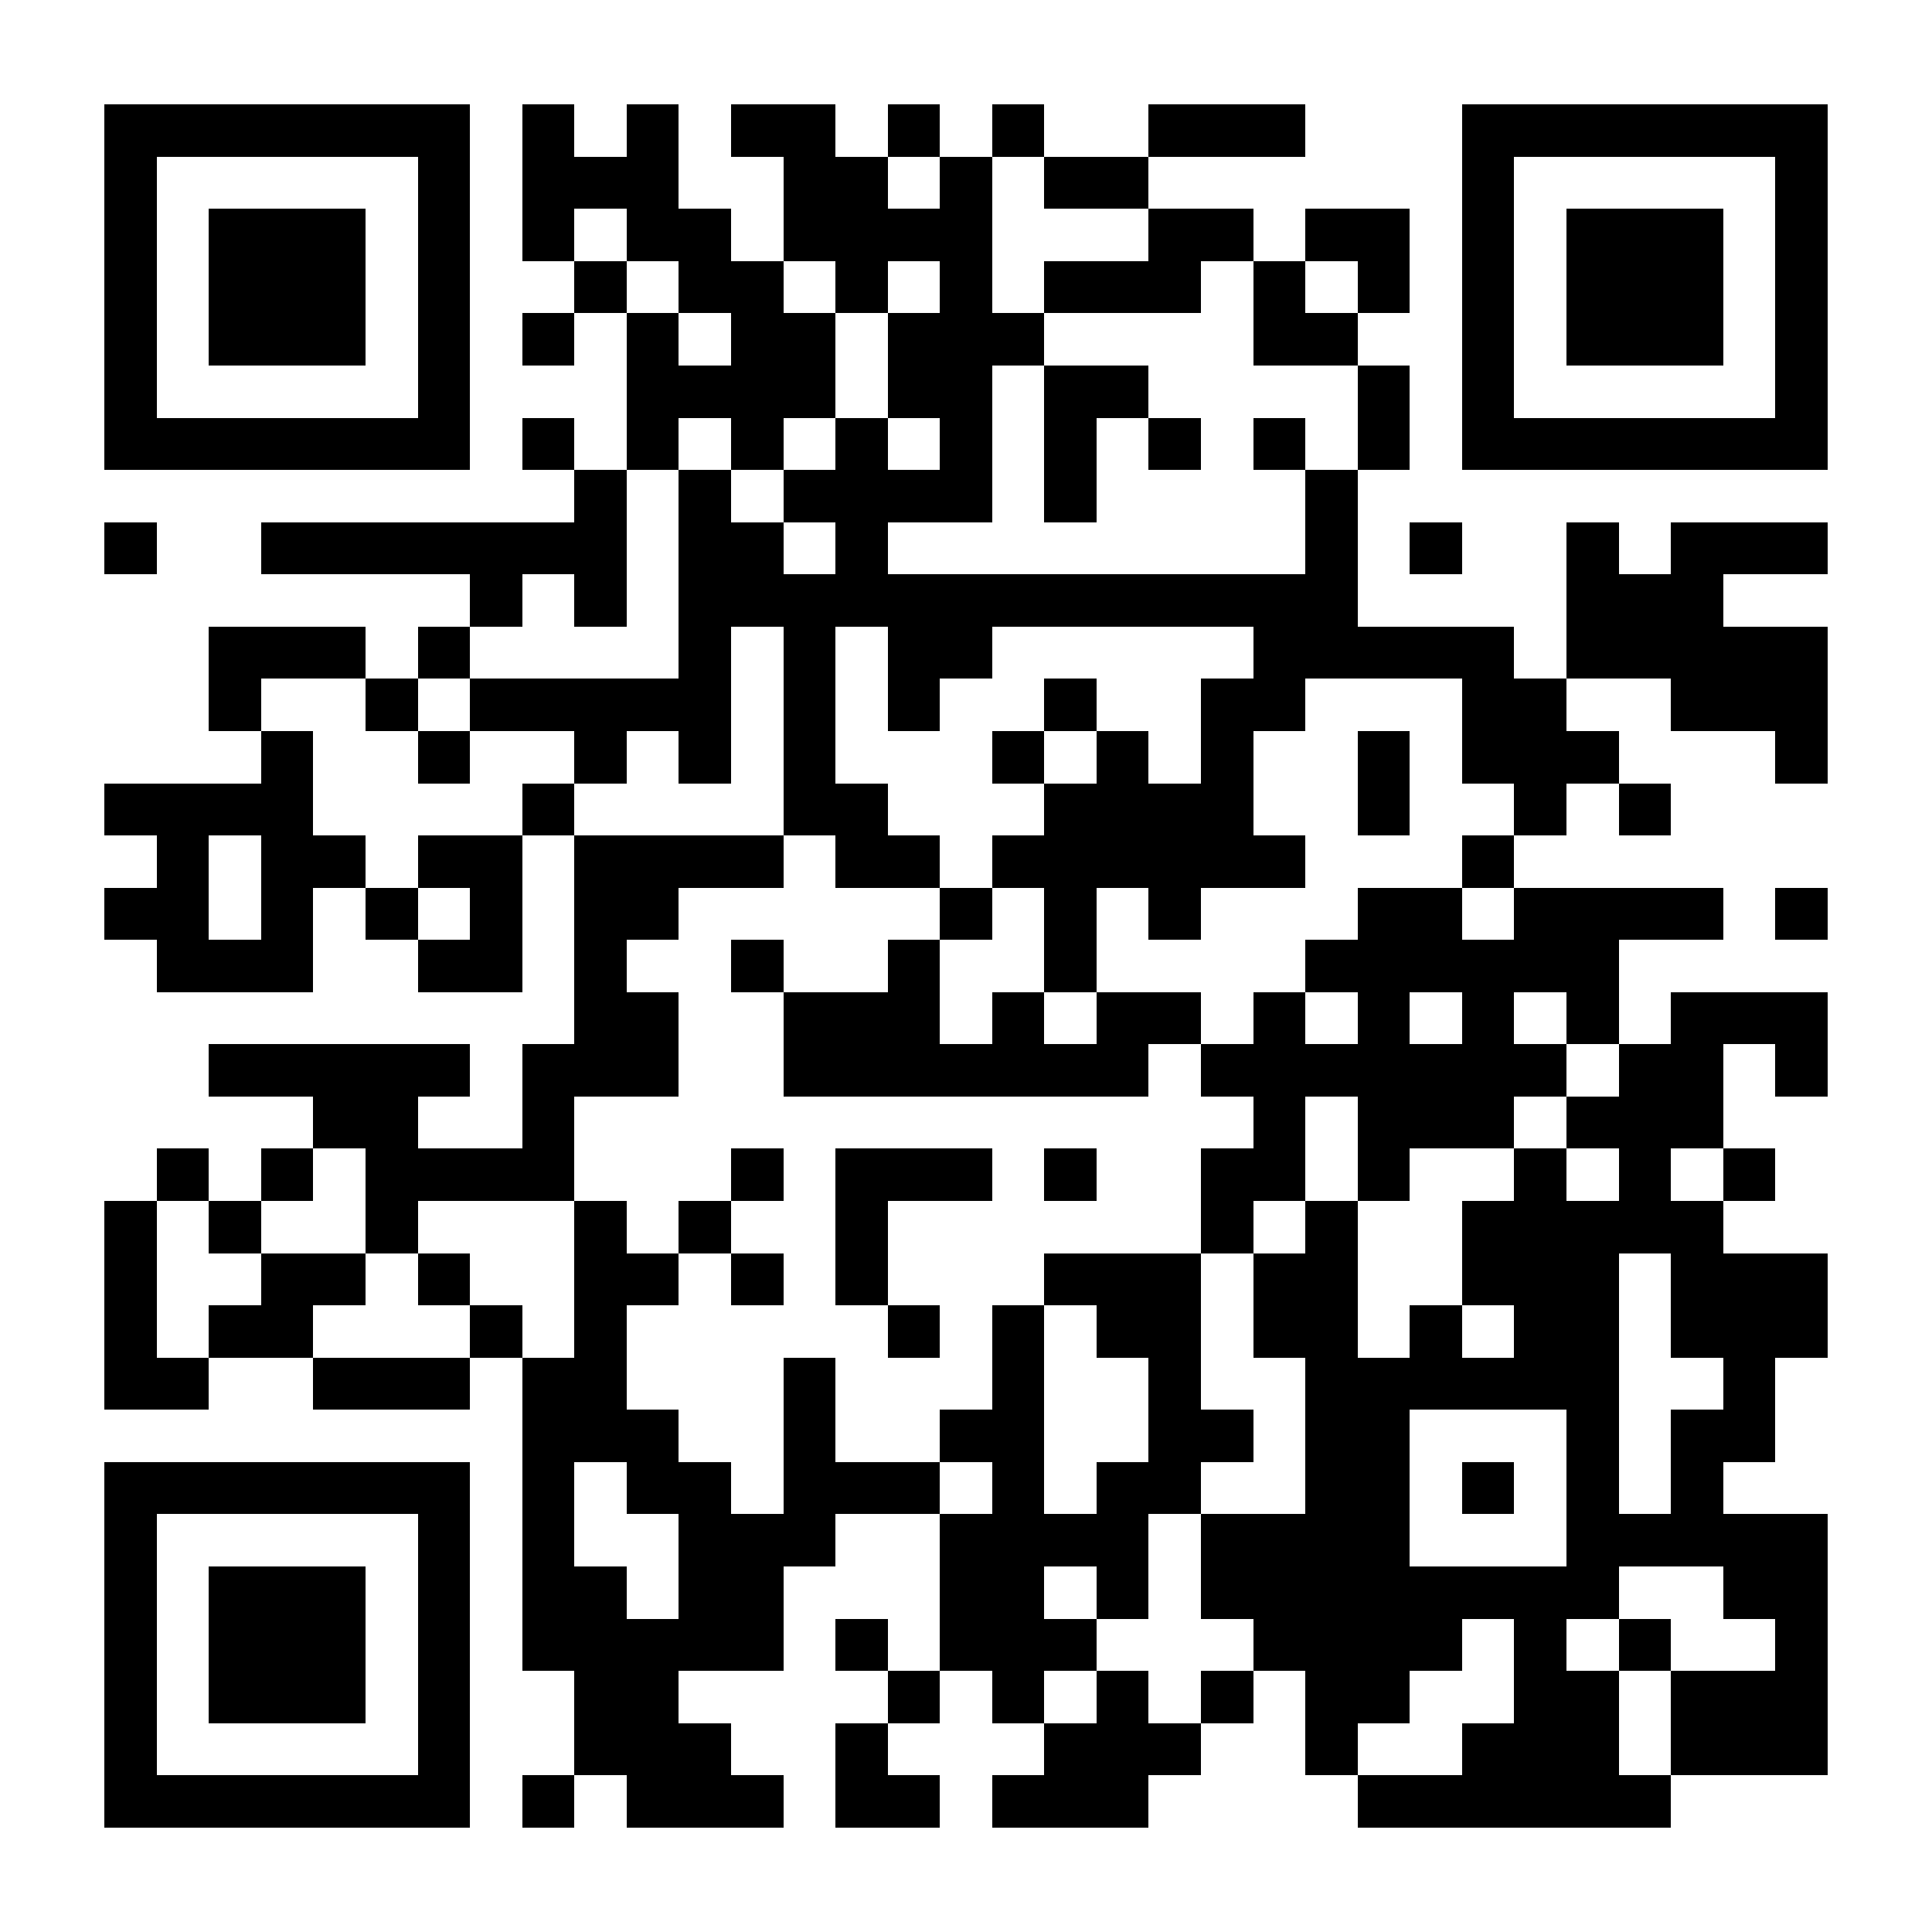 <svg xmlns="http://www.w3.org/2000/svg" viewBox="0 0 37 37" shape-rendering="crispEdges"><path fill="#ffffff" d="M0 0h37v37H0z"/><path stroke="#000000" d="M2 2.5h7m1 0h1m1 0h1m1 0h2m1 0h1m1 0h1m2 0h3m3 0h7M2 3.5h1m5 0h1m1 0h3m2 0h2m1 0h1m1 0h2m6 0h1m5 0h1M2 4.5h1m1 0h3m1 0h1m1 0h1m1 0h2m1 0h4m3 0h2m1 0h2m1 0h1m1 0h3m1 0h1M2 5.5h1m1 0h3m1 0h1m2 0h1m1 0h2m1 0h1m1 0h1m1 0h3m1 0h1m1 0h1m1 0h1m1 0h3m1 0h1M2 6.5h1m1 0h3m1 0h1m1 0h1m1 0h1m1 0h2m1 0h3m4 0h2m2 0h1m1 0h3m1 0h1M2 7.5h1m5 0h1m3 0h4m1 0h2m1 0h2m4 0h1m1 0h1m5 0h1M2 8.5h7m1 0h1m1 0h1m1 0h1m1 0h1m1 0h1m1 0h1m1 0h1m1 0h1m1 0h1m1 0h7M11 9.5h1m1 0h1m1 0h4m1 0h1m4 0h1M2 10.5h1m2 0h7m1 0h2m1 0h1m8 0h1m1 0h1m2 0h1m1 0h3M9 11.5h1m1 0h1m1 0h13m4 0h3M4 12.5h3m1 0h1m4 0h1m1 0h1m1 0h2m5 0h5m1 0h5M4 13.5h1m2 0h1m1 0h5m1 0h1m1 0h1m2 0h1m2 0h2m3 0h2m2 0h3M5 14.5h1m2 0h1m2 0h1m1 0h1m1 0h1m3 0h1m1 0h1m1 0h1m2 0h1m1 0h3m3 0h1M2 15.5h4m4 0h1m4 0h2m3 0h4m2 0h1m2 0h1m1 0h1M3 16.5h1m1 0h2m1 0h2m1 0h4m1 0h2m1 0h6m3 0h1M2 17.5h2m1 0h1m1 0h1m1 0h1m1 0h2m5 0h1m1 0h1m1 0h1m3 0h2m1 0h4m1 0h1M3 18.5h3m2 0h2m1 0h1m2 0h1m2 0h1m2 0h1m4 0h6M11 19.5h2m2 0h3m1 0h1m1 0h2m1 0h1m1 0h1m1 0h1m1 0h1m1 0h3M4 20.5h5m1 0h3m2 0h7m1 0h7m1 0h2m1 0h1M6 21.5h2m2 0h1m13 0h1m1 0h3m1 0h3M3 22.5h1m1 0h1m1 0h4m3 0h1m1 0h3m1 0h1m2 0h2m1 0h1m2 0h1m1 0h1m1 0h1M2 23.5h1m1 0h1m2 0h1m3 0h1m1 0h1m2 0h1m6 0h1m1 0h1m2 0h5M2 24.5h1m2 0h2m1 0h1m2 0h2m1 0h1m1 0h1m3 0h3m1 0h2m2 0h3m1 0h3M2 25.5h1m1 0h2m3 0h1m1 0h1m5 0h1m1 0h1m1 0h2m1 0h2m1 0h1m1 0h2m1 0h3M2 26.5h2m2 0h3m1 0h2m3 0h1m3 0h1m2 0h1m2 0h6m2 0h1M10 27.5h3m2 0h1m2 0h2m2 0h2m1 0h2m3 0h1m1 0h2M2 28.5h7m1 0h1m1 0h2m1 0h3m1 0h1m1 0h2m2 0h2m1 0h1m1 0h1m1 0h1M2 29.5h1m5 0h1m1 0h1m2 0h3m2 0h4m1 0h4m3 0h5M2 30.5h1m1 0h3m1 0h1m1 0h2m1 0h2m3 0h2m1 0h1m1 0h8m2 0h2M2 31.5h1m1 0h3m1 0h1m1 0h5m1 0h1m1 0h3m3 0h4m1 0h1m1 0h1m2 0h1M2 32.5h1m1 0h3m1 0h1m2 0h2m4 0h1m1 0h1m1 0h1m1 0h1m1 0h2m2 0h2m1 0h3M2 33.5h1m5 0h1m2 0h3m2 0h1m3 0h3m2 0h1m2 0h3m1 0h3M2 34.5h7m1 0h1m1 0h3m1 0h2m1 0h3m4 0h6"/></svg>
